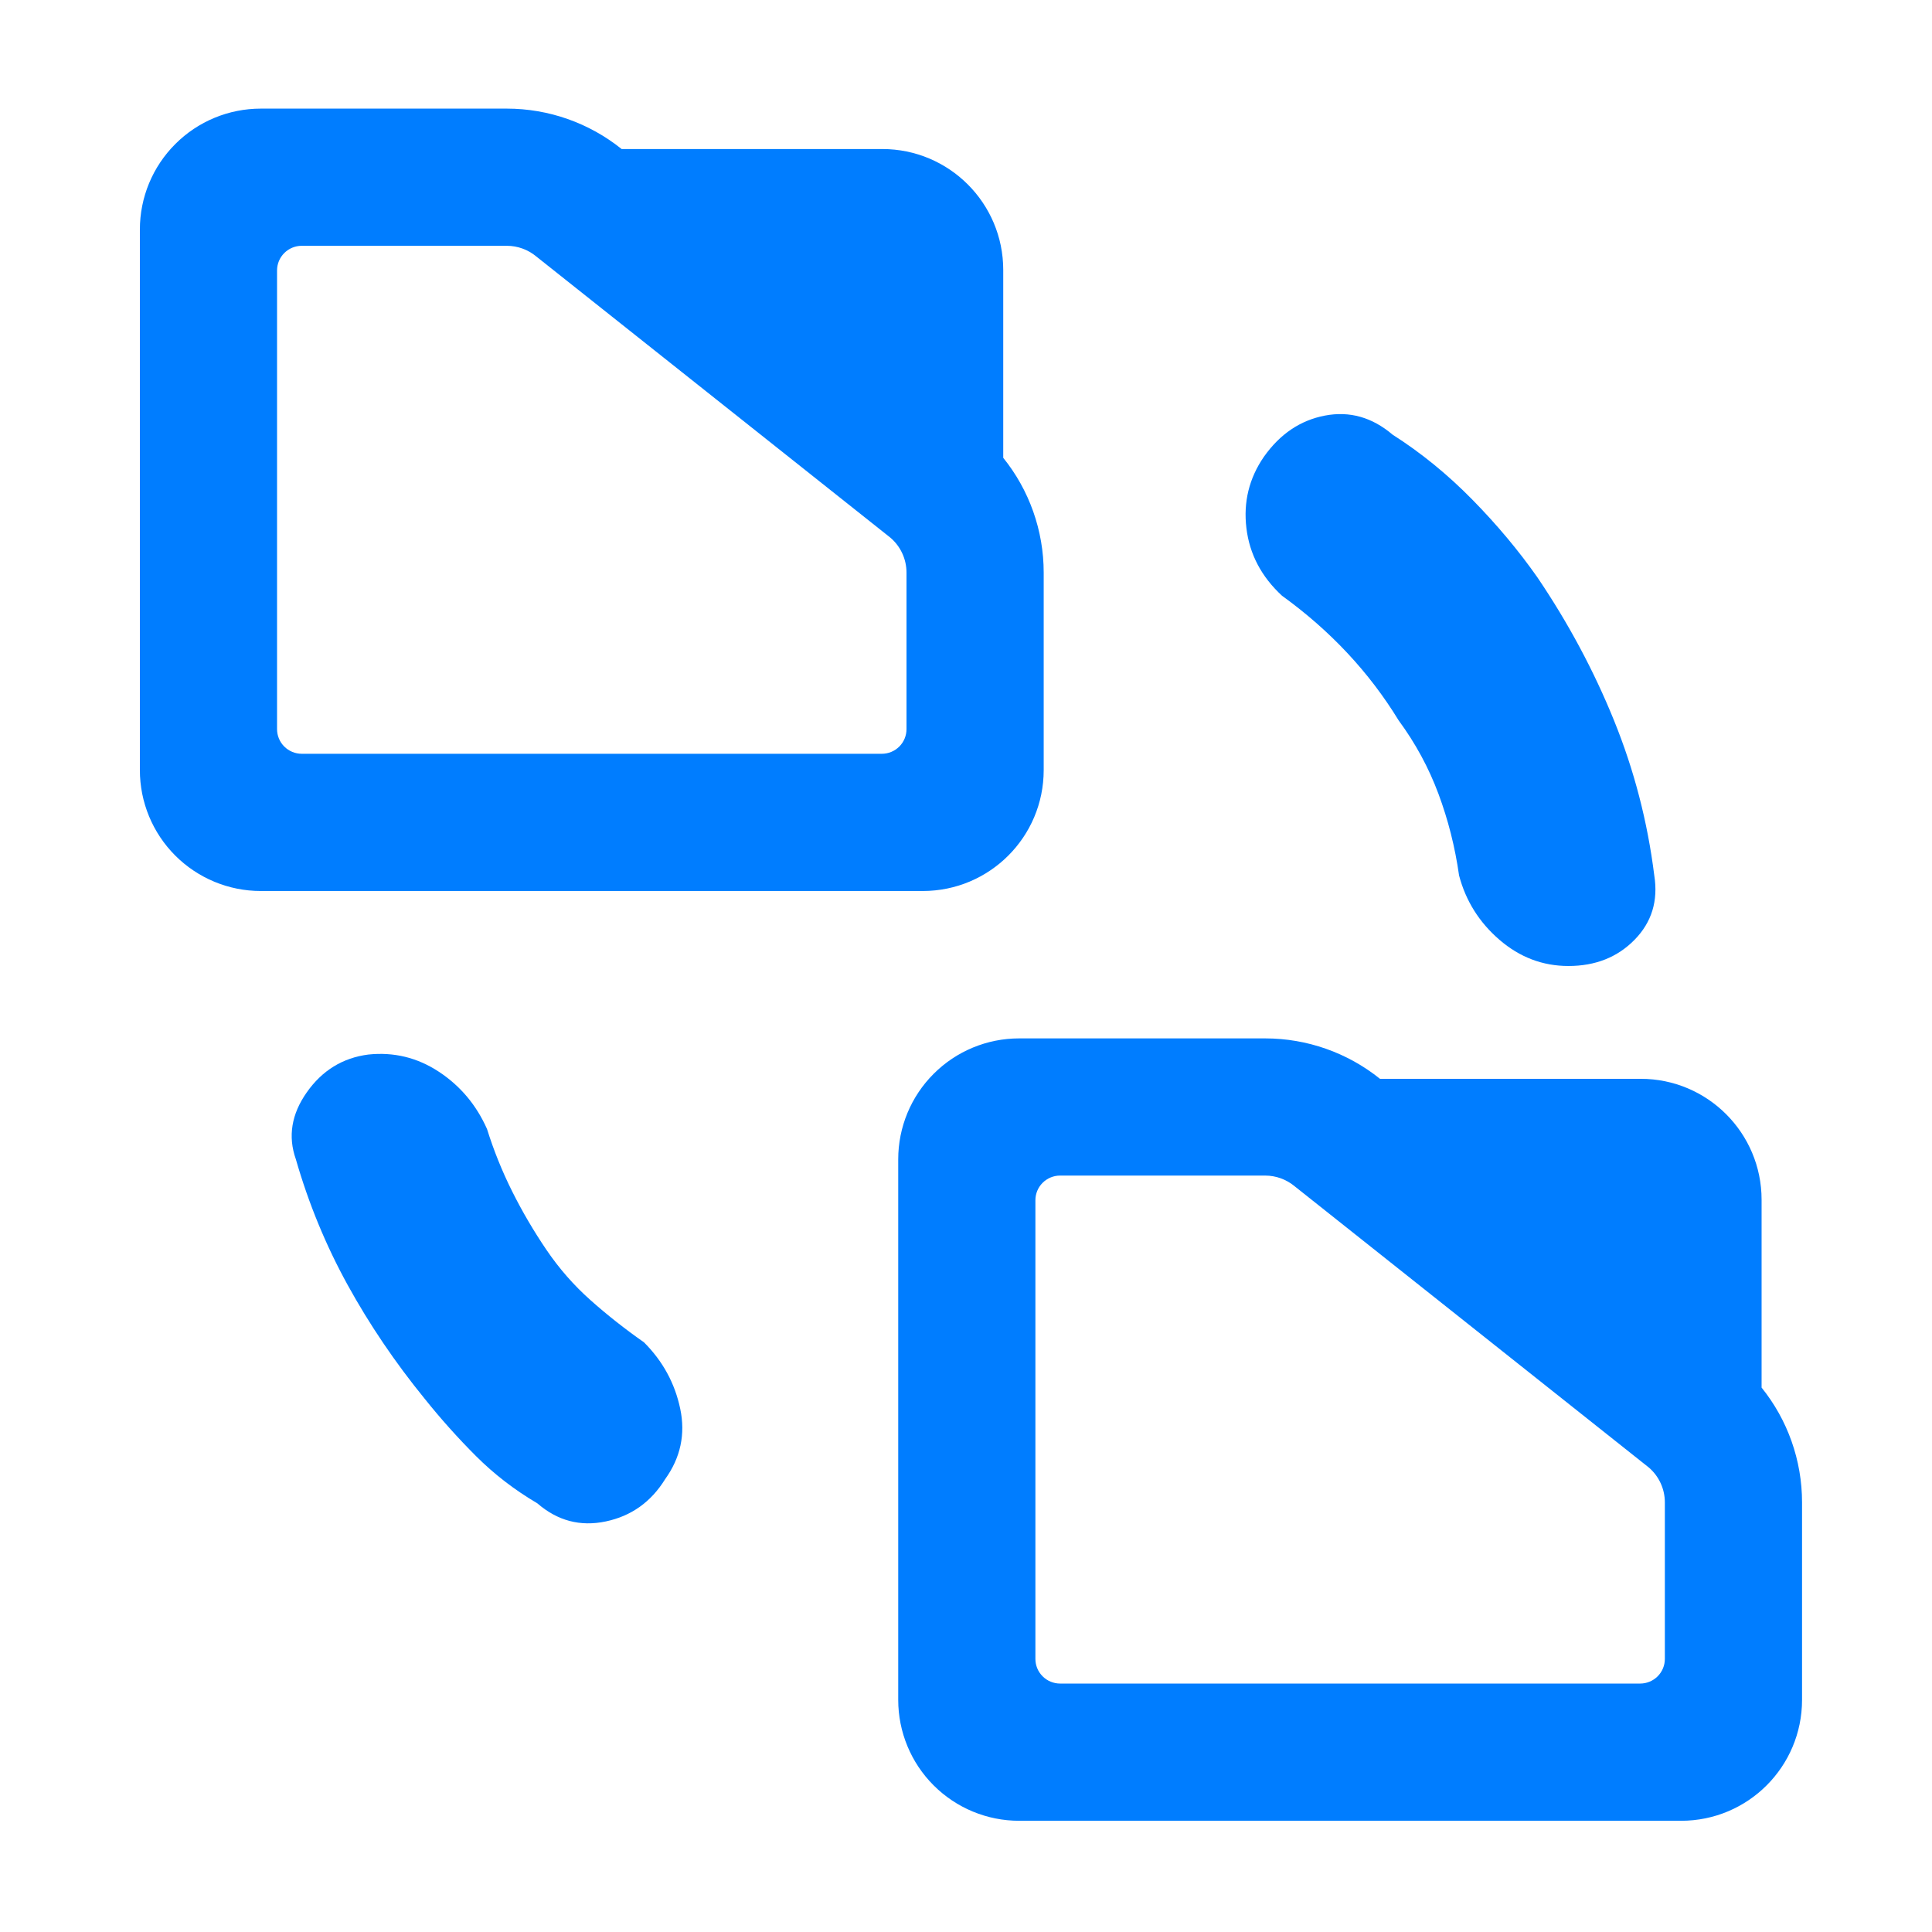 <svg fill="rgb(0,125,255)" clip-rule="evenodd" fill-rule="evenodd" stroke-linejoin="round" stroke-miterlimit="2" viewBox="0 0 48 48" xmlns="http://www.w3.org/2000/svg"><path d="m19.006 4.056h9.28c2.377 0 4.303 1.997 4.303 4.457v6.925c.925 1.188 1.44 2.679 1.44 4.231v7.28c0 2.462-1.926 4.457-4.304 4.457h-23.563c-1.143 0-2.237-.47-3.044-1.306-.807-.835-1.26-1.969-1.26-3.151v-19.926c0-1.182.453-2.316 1.261-3.151.806-.836 1.9-1.306 3.043-1.306h8.758c1.487 0 2.929.527 4.086 1.49zm9.567 14.326-.005-.004-12.587-10.351-.015-.013c-.295-.252-.664-.391-1.046-.391h-7.301c-.233 0-.457.097-.621.267-.165.17-.257.401-.257.641v16.909c0 .24.092.471.257.641.164.17.388.267.621.267h20.649c.233 0 .456-.096.621-.266.165-.171.257-.402.257-.642v-5.771c0-.495-.21-.966-.573-1.287z" transform="matrix(.698 0 0 .674 2.178 .969)"/><path d="m19.006 4.056h9.28c2.377 0 4.303 1.997 4.303 4.457v6.925c.925 1.188 1.44 2.679 1.44 4.231v7.28c0 2.462-1.926 4.457-4.304 4.457h-23.563c-1.143 0-2.237-.47-3.044-1.306-.807-.835-1.26-1.969-1.26-3.151v-19.926c0-1.182.453-2.316 1.261-3.151.806-.836 1.9-1.306 3.043-1.306h8.758c1.487 0 2.929.527 4.086 1.49zm9.567 14.326-.005-.004-12.587-10.351-.015-.013c-.295-.252-.664-.391-1.046-.391h-7.301c-.233 0-.457.097-.621.267-.165.17-.257.401-.257.641v16.909c0 .24.092.471.257.641.164.17.388.267.621.267h20.649c.233 0 .456-.096.621-.266.165-.171.257-.402.257-.642v-5.771c0-.495-.21-.966-.573-1.287z" transform="matrix(.698 0 0 .674 21.019 24.069)"/><path d="m211-265c-14.667-18-27.417-36.833-38.25-56.5s-19.417-40.5-25.75-62.5c-4-11.333-2.177-22.423 5.47-33.27s17.823-17.09 30.53-18.73c12.667-1.333 24.333 1.5 35 8.5s18.667 16.5 24 28.5c3.333 10.667 7.5 21 12.5 31s10.667 19.667 17 29 13.63 17.67 21.89 25.01c8.253 7.347 17.123 14.343 26.61 20.99 9.333 9.333 15.333 20.333 18 33s.167 24.333-7.5 35c-7 11.333-16.833 18.333-29.5 21s-24-.333-34-9c-11.333-6.667-21.5-14.5-30.5-23.5s-17.5-18.5-25.5-28.5zm484-337c-7.333-12-15.833-23.167-25.5-33.5s-20.5-19.833-32.5-28.5c-10.233-9.473-16.123-20.673-17.67-33.6-1.553-12.933 1.337-24.733 8.67-35.4 8-11.333 18.123-18.167 30.37-20.5 12.24-2.333 23.45.833 33.63 9.5 14.073 8.96 27.257 19.7 39.55 32.22 12.3 12.52 23.117 25.447 32.45 38.78 15.333 22.667 28 46.333 38 71s16.667 50.333 20 77c2 12.6-1.257 23.25-9.77 31.95s-19.48 13.05-32.9 13.05c-12.767 0-24.18-4.333-34.24-13s-16.757-19.333-20.09-32c-2-14.087-5.42-27.617-10.26-40.59s-11.42-25.11-19.74-36.41z" fill-rule="nonzero" transform="matrix(.05 0 0 .05 0 48)"/></svg>